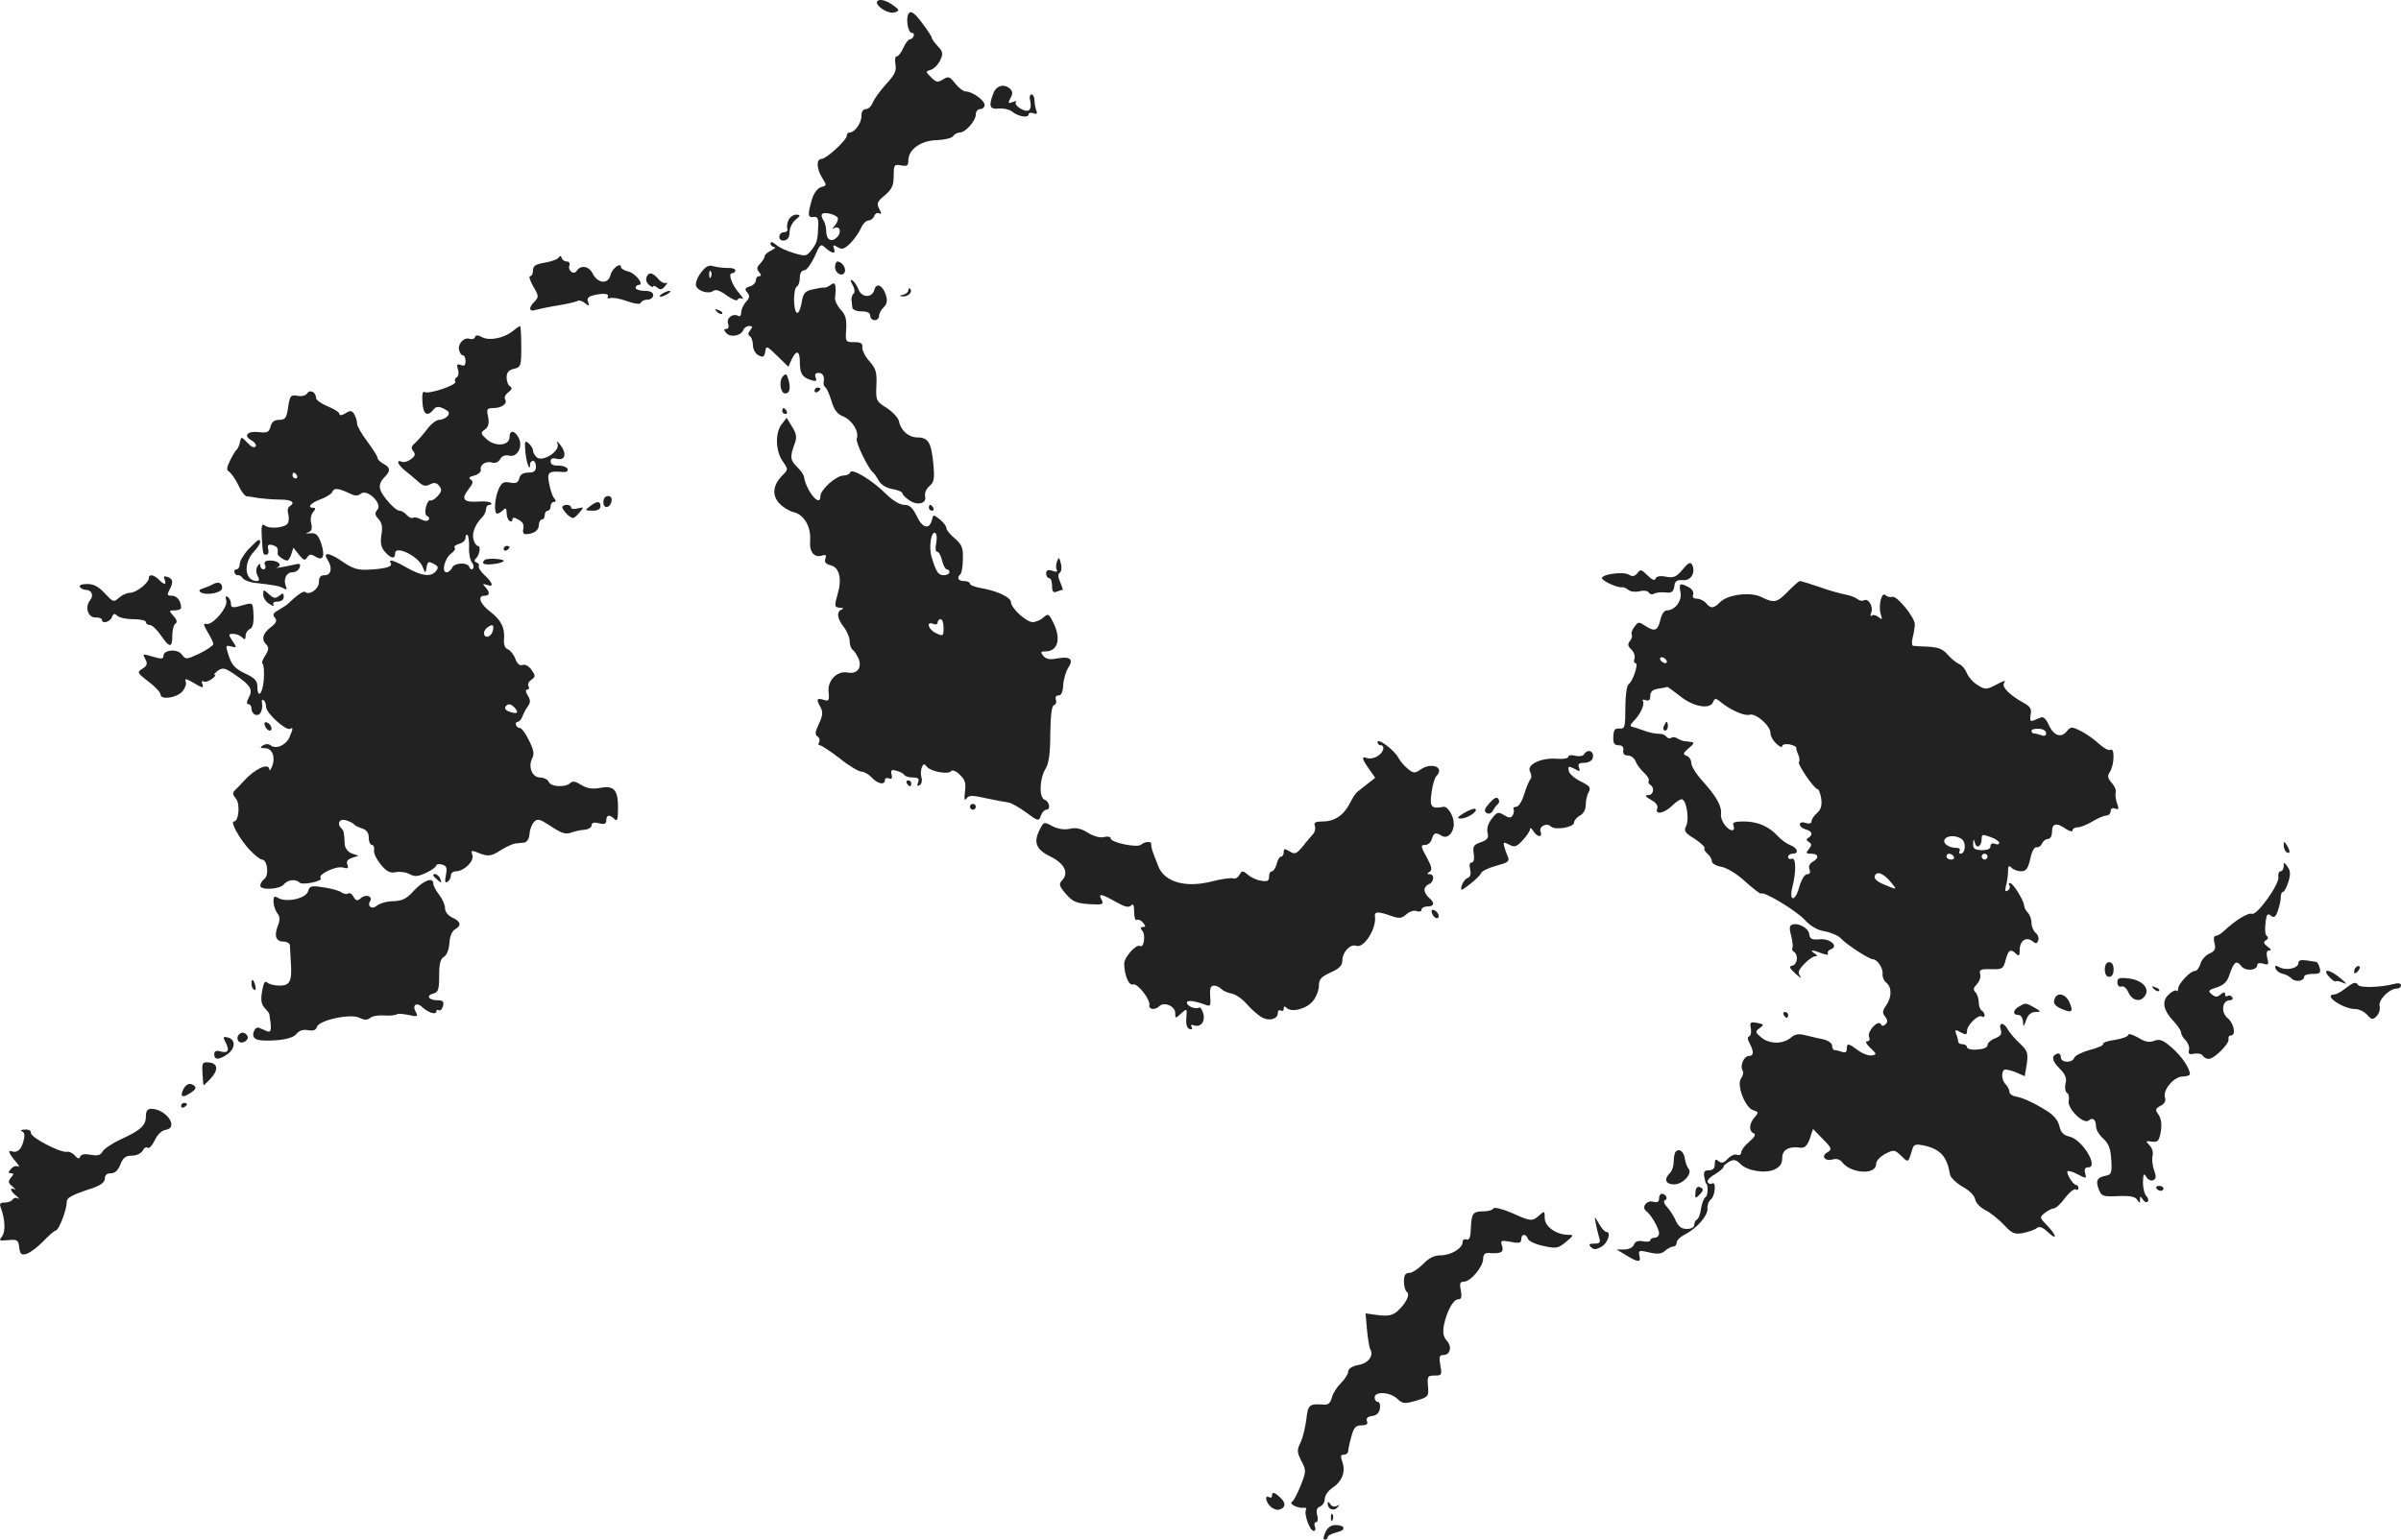 <?xml version="1.0" standalone="no"?>
<!DOCTYPE svg PUBLIC "-//W3C//DTD SVG 20010904//EN"
 "http://www.w3.org/TR/2001/REC-SVG-20010904/DTD/svg10.dtd">
<svg version="1.0" xmlns="http://www.w3.org/2000/svg"
 width="818.752pt" height="525.209pt" viewBox="0 0 818.752 525.209"
 preserveAspectRatio="xMidYMid meet">
<g transform="translate(-595.248,1291.209) scale(0.1,-0.1)"
fill="#222222" stroke="none">
<path d="M8949 12911 c-25 -9 30 -50 55 -41 17 6 17 8 -10 27 -16 11 -36 18
-45 14z"/>
<path d="M9052 12867 c-12 -14 -4 -67 10 -67 13 0 6 -21 -7 -22 -6 -1 -15 -14
-22 -29 -7 -16 -17 -29 -22 -29 -6 0 -8 -12 -5 -27 4 -22 -2 -36 -32 -68 -20
-22 -40 -50 -45 -62 -5 -13 -15 -23 -24 -23 -9 0 -15 -9 -15 -24 0 -24 -23
-56 -41 -56 -5 0 -9 -5 -9 -11 0 -15 -70 -79 -86 -79 -19 0 -17 -35 3 -66 15
-24 15 -25 -4 -30 -13 -4 -25 -20 -32 -43 -15 -52 -14 -62 6 -59 12 2 16 -4
16 -24 -2 -56 -4 -63 -22 -87 -18 -24 -21 -24 -62 -12 -24 7 -52 20 -61 29
-11 9 -18 11 -18 4 0 -7 6 -12 13 -13 6 0 2 -5 -10 -11 -13 -6 -23 -15 -23
-20 0 -5 -7 -16 -15 -25 -12 -12 -13 -18 -4 -29 8 -10 8 -14 0 -14 -6 0 -11
-6 -11 -14 0 -8 -9 -18 -21 -21 -16 -5 -18 -9 -8 -21 9 -11 8 -18 -5 -32 -9
-10 -16 -26 -16 -36 0 -9 -4 -15 -9 -12 -18 11 -42 -6 -36 -25 4 -11 2 -19 -6
-19 -9 0 -9 -3 0 -14 14 -16 50 -10 58 10 3 8 12 14 20 14 12 0 13 -3 4 -14
-8 -10 -9 -16 -1 -21 5 -3 10 -17 10 -30 0 -14 8 -29 19 -35 16 -8 20 -6 23
13 3 21 5 20 41 -15 l38 -37 11 25 c16 34 28 30 28 -8 0 -40 8 -53 37 -62 18
-6 22 -4 17 8 -4 11 -1 16 10 16 15 0 21 -12 17 -34 -1 -5 2 -12 6 -15 5 -3
14 -25 21 -47 9 -31 20 -45 41 -53 30 -13 54 -52 45 -75 -5 -12 40 -104 56
-116 4 -3 12 -15 19 -27 7 -14 25 -25 46 -29 19 -3 35 -10 35 -15 0 -5 11 -15
24 -24 28 -19 60 -10 53 15 -2 10 4 25 15 34 16 14 18 25 13 78 -7 71 -17 88
-55 88 -29 0 -56 24 -62 55 -2 11 -20 31 -41 45 -37 23 -38 26 -36 77 2 44 -1
57 -23 82 -15 16 -25 37 -25 47 2 15 -5 19 -28 19 -29 0 -30 1 -27 44 2 34 -2
49 -18 66 -12 13 -21 31 -20 41 5 44 1 57 -14 45 -8 -6 -18 -11 -22 -10 -5 1
-23 -2 -40 -6 -27 -6 -33 -13 -38 -46 -4 -22 -11 -37 -16 -34 -13 8 -13 82 0
90 6 3 10 17 10 31 0 14 6 24 15 24 8 0 23 21 35 46 19 44 21 46 38 30 23 -20
36 -21 28 -1 -4 12 -2 13 13 4 14 -9 22 -7 42 12 13 13 30 36 37 52 6 15 18
27 26 27 7 0 17 7 20 16 3 8 11 12 17 8 8 -4 8 0 0 15 -10 19 -8 25 19 47 24
21 30 33 30 66 0 38 2 40 25 36 21 -4 25 -1 25 17 0 37 43 68 97 69 26 1 52 7
56 14 4 6 14 12 22 12 20 0 55 40 55 62 0 10 7 18 15 18 8 0 15 6 15 14 0 16
-42 46 -64 46 -8 0 -24 12 -36 27 -19 24 -23 26 -42 14 -18 -11 -23 -10 -40 7
-20 20 -20 20 -1 26 11 4 25 18 32 33 10 22 9 29 -9 48 -11 12 -20 24 -20 28
0 4 -15 27 -34 52 -25 33 -37 41 -44 32z m-242 -701 c0 -7 -6 -18 -12 -25 -9
-10 -9 -12 -1 -7 19 10 27 -14 10 -31 -19 -19 -37 -9 -37 20 0 12 -4 29 -9 37
-6 8 -8 17 -6 21 7 11 55 -2 55 -15z"/>
<path d="M9340 12594 c-17 -44 -13 -56 19 -52 16 1 35 -3 44 -10 20 -17 57
-24 57 -10 0 5 7 7 16 4 12 -5 15 -2 10 10 -3 8 -6 24 -6 35 0 10 -5 19 -10
19 -6 0 -8 -10 -4 -24 3 -13 1 -27 -5 -30 -13 -9 -54 18 -44 28 4 4 -1 4 -11
0 -16 -6 -17 -4 -8 13 8 14 8 23 0 31 -20 20 -48 13 -58 -14z"/>
<path d="M8642 12163 c-5 -10 -7 -24 -5 -30 3 -7 -2 -13 -11 -13 -9 0 -16 -7
-16 -16 0 -9 7 -14 18 -12 11 2 17 12 17 28 0 14 9 33 20 42 18 15 18 17 3 18
-10 0 -21 -8 -26 -17z"/>
<path d="M7857 12033 c-4 -6 -25 -13 -47 -17 -31 -5 -40 -11 -40 -26 0 -11 -4
-20 -10 -20 -5 0 0 -16 11 -35 19 -32 19 -36 5 -51 -22 -21 -20 -37 3 -29 11
3 44 10 75 15 31 5 61 12 67 15 5 4 17 1 26 -7 14 -11 16 -11 11 4 -5 11 0 18
15 22 34 9 59 7 52 -4 -3 -5 0 -7 7 -5 8 3 34 -1 58 -10 29 -10 46 -12 48 -5
2 5 12 10 23 10 10 0 19 7 19 15 0 10 -10 15 -30 15 -16 0 -30 5 -30 10 0 6 5
10 10 10 21 0 -10 40 -35 46 -14 3 -25 10 -25 15 0 18 -31 -5 -36 -28 -8 -32
-44 -28 -61 7 -13 25 -41 29 -54 8 -10 -15 -31 1 -25 18 3 8 -1 14 -8 14 -8 0
-16 5 -18 12 -3 8 -6 9 -11 1z"/>
<path d="M8800 12001 c0 -22 26 -35 33 -17 6 14 -10 36 -25 36 -4 0 -8 -9 -8
-19z"/>
<path d="M8342 11981 c-12 -16 -19 -36 -16 -44 7 -19 44 -29 59 -17 8 6 23 1
46 -16 18 -13 35 -20 37 -14 2 5 9 7 15 3 7 -3 2 5 -9 18 -26 29 -40 69 -25
69 6 0 11 4 11 10 0 5 -12 9 -27 8 -16 0 -37 3 -48 6 -15 5 -26 0 -43 -23z
m35 -13 c-3 -8 -6 -5 -6 6 -1 11 2 17 5 13 3 -3 4 -12 1 -19z"/>
<path d="M8157 11966 c-3 -8 1 -20 9 -26 8 -7 14 -9 14 -5 0 4 6 2 14 -4 10
-9 17 -7 27 6 8 9 9 14 3 10 -6 -3 -18 3 -27 14 -20 23 -33 24 -40 5z"/>
<path d="M8860 11940 c7 -12 8 -25 4 -29 -5 -3 -8 -13 -8 -21 1 -8 2 -21 3
-27 0 -7 14 -13 31 -13 20 0 30 -5 30 -15 0 -8 7 -15 15 -15 8 0 15 6 15 14 0
8 7 22 16 30 12 12 13 23 7 43 -11 33 -33 42 -39 16 -8 -28 -43 -27 -54 2 -5
13 -14 26 -20 30 -9 6 -9 1 0 -15z"/>
<path d="M9050 11922 c0 -6 -8 -13 -17 -15 -16 -4 -16 -5 -1 -6 18 -1 34 16
24 26 -3 4 -6 1 -6 -5z"/>
<path d="M8210 11910 c-8 -5 -10 -10 -5 -10 6 0 17 5 25 10 8 5 11 10 5 10 -5
0 -17 -5 -25 -10z"/>
<path d="M8397 11849 c7 -7 15 -10 18 -7 3 3 -2 9 -12 12 -14 6 -15 5 -6 -5z"/>
<path d="M7699 11781 c-31 -23 -78 -32 -103 -19 -14 8 -21 8 -24 0 -2 -6 -10
-8 -17 -6 -19 8 -43 -17 -37 -38 2 -10 8 -18 13 -18 5 0 9 -9 9 -20 0 -14 -5
-18 -16 -13 -13 5 -15 2 -10 -15 4 -11 2 -23 -4 -27 -6 -3 -8 -10 -5 -15 7
-11 -91 -44 -105 -35 -6 4 -9 -9 -7 -34 2 -42 16 -52 37 -27 9 12 17 13 36 4
18 -9 21 -14 13 -25 -6 -7 -19 -13 -29 -13 -9 0 -28 -14 -41 -32 -13 -17 -32
-39 -41 -47 -13 -11 -15 -18 -6 -28 8 -10 6 -17 -8 -27 -10 -8 -24 -12 -31 -9
-22 9 -14 -11 13 -32 14 -11 34 -28 45 -38 15 -13 24 -15 38 -7 14 7 22 6 31
-5 10 -13 9 -19 -5 -35 -10 -11 -21 -17 -25 -15 -4 3 -11 -7 -15 -22 -4 -17
-2 -29 4 -31 6 -2 9 -8 5 -13 -3 -5 -13 -5 -25 1 -11 6 -23 9 -28 6 -5 -3 -14
1 -21 9 -7 8 -18 15 -25 15 -8 0 -27 16 -43 36 -31 37 -32 55 -5 82 18 19 16
30 -7 42 -11 6 -20 15 -20 20 0 6 -16 30 -35 56 -19 25 -35 53 -35 62 0 9 -5
24 -10 32 -8 12 -13 13 -30 2 -12 -7 -20 -8 -20 -2 0 6 -18 17 -40 26 -22 9
-40 22 -40 29 0 20 -21 30 -30 15 -5 -7 -19 -11 -33 -8 -23 4 -26 1 -32 -39
-5 -37 -10 -43 -30 -43 -17 0 -26 -7 -30 -23 -5 -19 -11 -22 -39 -19 -40 5
-55 -12 -26 -28 11 -6 18 -16 14 -21 -4 -6 -15 -1 -27 12 -21 22 -22 23 -26 4
-2 -11 -7 -22 -10 -25 -4 -3 -15 -20 -23 -37 -13 -26 -14 -34 -4 -40 7 -5 21
-25 31 -45 9 -21 22 -38 29 -39 6 0 25 -3 41 -6 17 -2 49 -5 73 -5 40 0 53
-10 32 -23 -6 -4 -8 -15 -5 -24 3 -10 3 -24 0 -32 -6 -17 -64 -23 -80 -9 -9 8
-12 -2 -10 -37 4 -65 4 -63 16 -63 6 0 9 8 6 19 -3 14 0 17 14 14 17 -5 21
-10 18 -29 -1 -7 22 -24 33 -24 4 0 10 10 14 22 l7 22 19 -24 c16 -20 21 -21
28 -9 8 11 13 12 29 2 26 -16 33 3 18 48 -10 27 -17 34 -37 32 -14 -1 -18 0
-7 3 12 4 15 12 11 30 -4 14 -1 31 6 39 9 10 9 15 1 15 -23 0 -9 17 25 29 19
7 38 19 40 26 6 14 21 12 61 -7 16 -8 26 -8 36 0 21 18 74 -33 57 -54 -10 -11
-10 -18 3 -32 12 -13 15 -28 10 -55 -4 -28 -1 -42 12 -57 21 -24 35 -26 35 -5
0 28 78 -9 93 -45 10 -25 11 -25 14 -3 4 20 7 21 24 12 16 -8 18 -13 8 -25
-17 -21 -48 -17 -98 11 -45 26 -66 32 -56 16 7 -12 -18 -19 -75 -22 -38 -2
-54 3 -92 29 -45 31 -67 32 -47 2 16 -26 10 -50 -11 -50 -15 0 -20 -7 -20 -24
0 -23 -33 -46 -47 -33 -4 5 -27 -10 -57 -39 -6 -6 -22 -16 -34 -23 -18 -10
-21 -16 -12 -26 8 -10 5 -18 -15 -33 -27 -21 -32 -41 -14 -59 9 -9 8 -18 -4
-37 -9 -13 -13 -26 -9 -28 4 -2 6 -27 4 -55 -4 -50 -22 -66 -22 -20 0 17 -11
28 -42 42 -33 16 -45 28 -55 59 -12 37 -12 38 8 33 19 -5 20 -4 4 19 -14 22
-14 24 3 24 10 0 23 -5 30 -12 9 -9 12 -8 12 5 0 10 7 20 14 23 10 4 14 19 13
48 -2 43 -2 43 -32 35 -40 -12 -45 -11 -45 5 0 8 -5 18 -11 22 -7 4 -9 0 -5
-12 7 -24 -49 -88 -69 -80 -10 3 -8 -4 5 -27 11 -18 20 -36 20 -42 -1 -5 -22
-20 -47 -32 -45 -21 -47 -21 -60 -4 -14 21 -63 17 -63 -4 0 -11 -8 -11 -32 -4
-42 12 -40 12 -29 -9 7 -14 5 -21 -11 -31 -19 -12 -18 -14 21 -44 23 -17 41
-37 41 -44 0 -19 52 -12 73 9 10 11 16 26 13 35 -5 12 1 11 28 -5 29 -17 34
-18 29 -5 -4 9 -2 14 3 11 5 -4 18 0 29 8 10 8 15 14 10 14 -5 0 0 6 10 14 17
12 24 11 63 -16 50 -35 58 -48 42 -77 -7 -14 -7 -21 0 -21 5 0 10 -6 10 -14 0
-21 21 -31 31 -15 5 8 7 22 5 32 -2 9 0 15 5 11 5 -3 9 -14 9 -24 0 -20 68
-82 82 -74 11 7 10 0 -3 -30 -12 -26 -46 -41 -64 -26 -6 5 -17 5 -25 0 -12 -8
-11 -10 6 -10 25 0 37 -31 24 -63 -5 -12 -9 -16 -9 -9 -2 24 -51 1 -89 -42 -9
-10 -22 -24 -29 -30 -8 -8 -7 -15 4 -28 15 -17 10 -78 -7 -78 -14 0 21 -62 54
-97 17 -18 36 -33 42 -33 18 0 25 -53 8 -66 -8 -6 -14 -16 -14 -23 0 -16 66
-13 80 4 14 17 41 20 55 6 11 -9 81 6 71 16 -11 12 52 42 75 36 18 -5 21 -3
16 10 -4 11 1 18 16 23 l22 7 -23 8 c-13 5 -23 18 -24 31 -2 42 -3 47 -11 54
-17 17 -7 35 16 28 12 -4 24 -10 27 -14 3 -4 15 -10 28 -14 15 -5 22 -15 22
-32 0 -13 5 -24 11 -24 5 0 9 -8 7 -18 -2 -10 9 -32 23 -49 20 -24 32 -30 51
-26 14 3 36 0 48 -7 17 -9 28 -8 56 5 19 9 34 20 34 25 0 4 9 6 20 3 15 -4 18
-11 13 -36 -4 -21 -3 -28 5 -23 7 4 12 14 12 22 0 8 8 14 18 14 28 1 63 36 55
56 -5 14 -3 16 13 10 40 -17 50 -16 84 6 19 12 42 22 50 23 8 1 22 2 30 3 9 1
17 13 18 29 1 15 8 34 16 42 12 12 20 9 58 -16 35 -23 49 -28 68 -21 13 5 34
9 47 10 12 1 23 8 23 15 0 9 8 11 25 7 19 -5 25 -2 25 10 0 19 11 21 28 4 9
-9 12 -1 12 39 0 62 -14 77 -64 67 -26 -4 -43 -1 -62 11 -19 12 -29 14 -37 6
-16 -16 -67 -13 -73 4 -4 8 -17 15 -30 15 -27 0 -42 37 -26 67 7 13 4 29 -12
60 -11 23 -25 42 -31 42 -5 0 -11 4 -13 10 -2 6 1 11 6 11 5 0 12 8 16 18 3 9
11 25 18 34 10 14 10 22 0 38 -8 13 -8 20 -1 20 5 0 7 5 4 11 -4 6 0 16 9 22
15 11 15 14 1 34 -9 13 -22 20 -30 17 -10 -4 -18 3 -25 20 -5 15 -17 29 -25
33 -10 3 -15 15 -14 32 4 41 -9 67 -46 96 -36 27 -46 55 -20 55 18 0 19 11 3
29 -11 11 -10 13 5 8 24 -9 21 6 -8 33 -13 12 -22 26 -20 31 3 4 -1 10 -7 12
-9 4 -9 8 -3 14 13 11 18 43 7 43 -5 0 -12 10 -15 22 -6 22 6 52 30 76 7 7 13
20 13 28 0 8 5 14 12 14 6 0 8 3 4 7 -4 4 -24 6 -45 4 -48 -3 -57 9 -31 42 16
20 17 27 8 33 -9 6 -5 10 12 14 14 4 24 13 22 20 -4 17 18 31 40 24 9 -3 21 2
26 12 6 11 17 15 30 12 28 -8 49 31 33 61 -14 26 -31 27 -31 2 0 -29 -47 -34
-77 -8 -22 20 -23 23 -7 34 12 9 15 20 11 43 -6 26 -4 30 16 30 30 0 51 15 42
30 -4 6 1 17 11 24 12 9 14 15 6 20 -7 4 -12 18 -12 31 0 16 7 25 25 29 24 6
25 10 25 76 0 39 -2 70 -4 70 -2 0 -14 -8 -27 -19z m-734 -491 c3 -5 1 -10 -4
-10 -6 0 -11 5 -11 10 0 6 2 10 4 10 3 0 8 -4 11 -10z m587 -247 c-1 -20 4
-43 10 -50 6 -7 7 -17 3 -21 -4 -4 -10 -1 -12 6 -6 17 -52 15 -59 -3 -4 -8
-12 -15 -19 -15 -18 0 -6 48 16 64 10 7 16 16 12 20 -4 4 3 9 15 13 12 3 22
12 22 21 0 8 3 12 7 9 3 -4 6 -23 5 -44z m81 -283 c-3 -11 -12 -20 -19 -20
-15 0 -15 21 1 32 17 13 23 9 18 -12z m77 -265 c13 -16 3 -20 -24 -9 -9 3 -13
10 -10 15 8 13 20 11 34 -6z"/>
<path d="M8621 11627 c-13 -16 -7 -57 9 -57 15 0 19 16 12 44 -7 25 -9 26 -21
13z"/>
<path d="M8730 11579 c0 -5 5 -7 10 -4 6 3 10 8 10 11 0 2 -4 4 -10 4 -5 0
-10 -5 -10 -11z"/>
<path d="M8620 11510 c0 -5 5 -10 11 -10 5 0 7 5 4 10 -3 6 -8 10 -11 10 -2 0
-4 -4 -4 -10z"/>
<path d="M8618 11465 c-23 -30 -21 -92 4 -127 19 -27 18 -28 -1 -47 -33 -33
-37 -68 -11 -96 12 -13 35 -27 49 -30 35 -8 60 -50 56 -98 -3 -39 15 -60 44
-49 10 3 12 0 8 -12 -4 -11 1 -18 18 -22 29 -7 39 -45 25 -94 -13 -46 -13 -50
8 -51 10 0 12 -3 5 -6 -19 -7 -16 -31 7 -60 11 -14 20 -36 20 -49 0 -12 5 -26
11 -29 5 -4 14 -18 20 -31 11 -31 -6 -52 -38 -46 -36 7 -69 -27 -65 -66 3 -30
1 -33 -17 -27 -24 7 -26 2 -10 -26 8 -16 7 -29 -6 -56 -13 -27 -14 -37 -5 -43
7 -4 9 -13 6 -19 -4 -6 -3 -11 2 -11 5 0 36 -20 68 -45 31 -25 65 -45 74 -45
9 0 25 -9 35 -20 20 -22 45 -27 45 -9 0 6 6 9 14 6 9 -4 12 0 9 13 -4 15 -1
18 16 13 12 -3 24 -9 27 -14 3 -5 16 -9 29 -9 19 0 23 -4 18 -17 -4 -11 -3
-14 6 -9 6 4 9 16 6 25 -3 10 -3 26 1 35 5 14 8 14 18 2 13 -16 74 -27 82 -14
4 5 17 0 29 -12 19 -18 22 -29 18 -59 -3 -24 -2 -32 5 -23 8 12 19 12 68 1 33
-7 66 -13 74 -14 8 0 35 -15 60 -33 43 -32 45 -32 52 -12 4 11 12 20 18 20 16
0 12 27 -5 34 -20 7 -18 72 3 106 11 18 16 52 16 119 1 64 5 96 13 98 7 3 9
11 6 19 -3 8 1 14 9 14 10 0 15 12 16 35 1 19 9 46 17 59 20 30 7 40 -39 32
-23 -5 -37 -2 -46 9 -10 13 -9 15 7 15 43 0 55 43 27 99 -15 30 -17 31 -33 17
-10 -9 -27 -16 -37 -16 -22 0 -74 48 -74 68 0 16 -46 38 -97 47 -24 4 -43 11
-43 16 0 5 -9 9 -20 9 -20 0 -26 11 -12 24 4 4 8 28 8 52 1 37 -3 48 -27 69
-16 13 -29 29 -29 35 0 7 -10 20 -22 30 -23 18 -23 18 -28 -3 -9 -33 -33 -26
-52 16 -14 28 -24 37 -42 37 -15 0 -40 15 -63 38 -47 47 -116 88 -121 73 -2
-6 -12 -11 -23 -11 -25 0 -79 -48 -79 -71 0 -40 -48 18 -56 67 -1 7 -11 21
-23 33 -24 24 -25 33 -10 76 10 25 8 36 -7 61 l-19 31 -17 -22z m527 -406 c-4
-17 -2 -29 3 -29 6 0 13 -13 17 -30 4 -16 11 -30 16 -30 5 0 9 -4 9 -10 0 -5
-9 -10 -19 -10 -19 0 -26 10 -42 63 -10 33 -1 89 13 81 5 -3 6 -19 3 -35z m25
-289 c0 -28 -1 -29 -25 -18 -27 12 -36 42 -10 32 8 -4 15 -1 15 5 0 6 5 11 10
11 6 0 10 -13 10 -30z"/>
<path d="M7744 11370 c4 -38 16 -70 16 -42 0 7 5 12 10 12 6 0 10 -9 10 -20 0
-15 -7 -20 -26 -20 -17 0 -28 -6 -31 -20 -4 -15 -11 -18 -32 -14 -21 4 -28 0
-38 -22 -14 -31 -17 -84 -5 -84 4 0 13 5 20 12 9 9 12 7 12 -9 0 -12 5 -25 10
-28 6 -3 10 -1 10 5 0 8 6 8 21 -1 14 -7 19 -17 16 -30 -3 -12 0 -19 8 -19 27
0 45 13 45 31 0 10 5 19 10 19 6 0 10 7 10 15 0 8 5 15 10 15 6 0 10 7 10 15
0 8 5 15 11 15 8 0 8 4 1 13 -6 6 -13 29 -17 50 -8 39 -2 43 48 39 11 -1 17 3
15 10 -3 7 -17 12 -31 12 -18 -1 -27 4 -27 14 0 10 7 13 21 9 28 -7 35 16 14
45 -12 16 -16 17 -11 5 8 -24 -51 -62 -71 -45 -7 6 -13 16 -13 23 0 7 -7 18
-15 25 -13 11 -14 7 -11 -30z"/>
<path d="M8010 11199 c0 -24 23 -21 28 4 2 10 -3 17 -12 17 -10 0 -16 -9 -16
-21z"/>
<path d="M7964 11185 c-18 -14 -18 -14 9 -15 17 0 27 5 27 15 0 19 -11 19 -36
0z"/>
<path d="M7870 11182 c0 -5 8 -16 18 -26 18 -15 20 -15 38 5 19 22 19 22 -3
17 -13 -4 -23 -2 -23 3 0 5 -7 9 -15 9 -8 0 -15 -4 -15 -8z"/>
<path d="M9120 11180 c0 -5 5 -10 11 -10 5 0 7 5 4 10 -3 6 -8 10 -11 10 -2 0
-4 -4 -4 -10z"/>
<path d="M6799 11038 c-16 -18 -29 -40 -29 -50 0 -10 -5 -18 -11 -18 -6 0 -9
-5 -7 -11 2 -6 7 -10 12 -9 5 1 12 -4 16 -10 4 -6 22 -14 41 -16 69 -8 86 -11
99 -19 10 -6 12 -4 7 8 -9 24 2 47 23 47 10 0 21 7 24 16 5 13 1 15 -19 10
-33 -8 -73 -14 -57 -9 19 7 3 23 -23 23 -18 0 -23 -4 -19 -15 4 -8 1 -15 -5
-15 -6 0 -11 6 -11 13 0 8 -3 8 -9 -2 -6 -9 -6 -22 0 -33 7 -13 6 -18 -3 -18
-41 1 -47 60 -10 100 21 23 28 40 16 40 -3 0 -18 -15 -35 -32z"/>
<path d="M7670 11039 c0 -5 5 -7 10 -4 6 3 10 8 10 11 0 2 -4 4 -10 4 -5 0
-10 -5 -10 -11z"/>
<path d="M7605 11002 c-13 -13 -2 -18 30 -14 19 2 35 7 35 11 0 7 -57 10 -65
3z"/>
<path d="M9557 10997 c-4 -11 -4 -23 -1 -29 4 -6 -1 -8 -15 -3 -15 5 -21 2
-21 -9 0 -9 5 -16 10 -16 6 0 10 -12 10 -26 0 -20 4 -25 16 -20 9 3 17 6 20 6
2 0 -2 12 -8 26 -8 17 -8 28 -2 32 6 4 8 18 4 32 -5 22 -7 23 -13 7z"/>
<path d="M11690 10969 c-21 -25 -30 -29 -57 -24 -20 4 -33 1 -35 -7 -3 -8 -12
-4 -28 12 -20 20 -24 21 -34 7 -9 -11 -17 -13 -29 -5 -22 12 -100 0 -91 -14 7
-11 55 -32 68 -29 4 1 14 -3 21 -9 7 -6 24 -8 38 -5 14 4 28 2 32 -4 3 -6 12
-8 18 -4 7 4 24 6 39 4 21 -2 27 2 30 21 2 18 9 23 30 21 28 -2 44 28 30 54
-6 9 -14 4 -32 -18z"/>
<path d="M6460 10940 c0 -16 -43 -50 -64 -50 -11 0 -28 -8 -38 -17 -18 -16
-20 -15 -48 15 -21 23 -38 32 -60 32 -18 0 -29 -4 -25 -10 3 -5 12 -10 20 -10
20 0 28 -19 15 -35 -19 -23 -8 -60 18 -59 12 0 22 -3 22 -8 0 -15 28 -8 34 9
5 12 9 14 18 5 7 -7 31 -12 55 -12 24 0 43 -4 43 -10 0 -5 6 -10 14 -10 7 0
24 -16 37 -35 30 -44 39 -44 39 -1 0 19 5 38 11 41 7 5 4 14 -7 26 -16 18 -16
19 4 19 12 0 22 4 22 9 0 23 -14 41 -31 41 -16 0 -18 3 -9 19 14 27 13 38 -6
45 -12 4 -15 2 -10 -9 7 -19 -1 -19 -20 0 -17 17 -34 20 -34 5z"/>
<path d="M6680 10920 c-8 -5 -24 -11 -35 -15 -14 -4 -16 -8 -7 -14 19 -11 72
-1 72 15 0 18 -12 23 -30 14z"/>
<path d="M12050 10895 c-38 -39 -48 -41 -90 -20 -36 19 -115 10 -142 -17 -22
-22 -32 -23 -48 -3 -7 8 -21 15 -31 15 -12 0 -16 5 -13 14 3 8 -3 19 -15 25
-30 16 -34 14 -28 -17 6 -30 -19 -62 -47 -62 -8 0 -17 -13 -21 -30 -9 -39 -19
-44 -50 -24 -24 16 -26 16 -39 -2 -8 -10 -12 -22 -9 -27 2 -4 0 -14 -6 -21 -9
-11 -8 -18 5 -30 9 -9 13 -23 10 -31 -3 -8 -1 -15 4 -15 11 0 -9 -62 -24 -72
-6 -4 -11 -39 -11 -80 0 -67 -2 -73 -20 -71 -16 1 -20 -4 -21 -28 -1 -22 3
-29 18 -29 12 0 18 -6 16 -17 -2 -12 3 -18 16 -18 10 0 22 -9 26 -20 4 -11 17
-28 29 -39 11 -10 18 -22 16 -27 -3 -4 -1 -10 5 -14 16 -10 11 -35 -7 -35 -13
-1 -10 -5 9 -16 17 -9 25 -20 22 -29 -10 -24 24 -18 52 10 14 14 29 23 34 20
15 -9 23 -71 12 -91 -8 -16 -4 -23 29 -43 21 -14 36 -28 34 -32 -3 -4 2 -12
10 -19 8 -7 15 -18 15 -26 0 -7 15 -16 34 -19 19 -4 53 -25 81 -51 27 -24 50
-42 53 -40 8 9 118 -57 148 -89 20 -22 44 -36 70 -40 21 -4 46 -15 54 -24 18
-20 96 -71 109 -71 15 0 36 -32 33 -50 -1 -9 4 -23 13 -30 19 -16 19 -50 -1
-78 -13 -18 -13 -26 -3 -38 8 -10 9 -18 2 -25 -8 -8 -13 -8 -17 0 -10 15 -47
-25 -40 -44 4 -9 1 -15 -7 -15 -7 0 -2 -10 11 -22 22 -21 23 -23 6 -26 -10 -2
-31 5 -47 17 -34 25 -39 26 -39 5 0 -11 -5 -14 -16 -10 -9 3 -20 6 -25 6 -5 0
-9 7 -9 15 0 8 -12 17 -27 21 -16 3 -43 10 -61 14 -25 7 -38 5 -52 -7 -27 -23
-72 -23 -100 -1 -23 19 -23 21 -7 33 16 12 15 13 -9 18 -23 4 -25 2 -21 -19 2
-13 0 -25 -6 -27 -6 -2 -6 -11 2 -24 15 -29 14 -43 -3 -43 -17 0 -31 -34 -21
-50 4 -6 1 -17 -5 -26 -17 -20 13 -101 41 -109 19 -6 19 -8 5 -24 -19 -21 -21
-47 -3 -55 8 -3 3 -13 -15 -28 -16 -13 -28 -30 -28 -37 0 -7 -6 -11 -14 -8 -8
3 -22 -3 -32 -14 -13 -14 -20 -16 -31 -8 -10 9 -13 7 -13 -10 0 -14 -6 -21
-20 -21 -15 0 -19 -5 -16 -22 3 -13 5 -23 6 -23 8 0 7 -41 -1 -46 -6 -3 -13
-21 -16 -40 -2 -19 -9 -35 -14 -37 -5 -2 -9 -10 -9 -18 0 -8 -10 -14 -25 -14
-18 0 -29 8 -38 28 -6 15 -20 36 -30 47 -10 11 -13 21 -7 23 12 4 3 22 -11 22
-5 0 -9 -7 -9 -16 0 -12 -6 -15 -21 -11 -21 6 -40 -19 -23 -32 16 -11 44 -59
44 -76 0 -8 -7 -15 -15 -15 -8 0 -15 -4 -15 -9 0 -4 -11 -6 -25 -3 -17 3 -27
-1 -31 -12 -3 -9 -17 -16 -33 -16 l-26 0 33 -20 c41 -25 51 -25 45 -1 -4 18
-1 19 33 11 29 -7 43 -5 55 6 8 7 21 14 27 14 7 0 12 6 12 13 0 8 12 20 28 28
41 21 79 65 77 88 -1 12 4 26 12 32 15 13 18 63 4 54 -5 -3 -12 -1 -15 4 -4 5
7 18 24 27 16 10 30 22 30 26 0 4 9 12 20 18 15 8 23 6 37 -8 23 -24 85 -34
117 -19 19 9 26 20 26 39 0 28 22 41 64 35 13 -1 22 8 30 31 l11 33 34 -35
c30 -30 31 -35 16 -44 -24 -13 -11 -32 17 -25 13 4 25 0 32 -9 29 -39 116 -45
116 -7 0 11 13 25 31 35 30 15 32 15 55 -7 25 -24 23 -25 39 27 4 12 12 14 37
9 58 -13 80 -38 90 -99 2 -11 21 -29 43 -42 24 -13 41 -31 43 -43 2 -12 17
-28 35 -37 18 -9 46 -32 63 -50 28 -30 36 -33 65 -28 19 4 40 11 47 17 9 7 20
3 37 -13 34 -32 32 -13 -2 22 -26 27 -26 28 -7 43 10 8 24 15 30 15 7 0 24 16
38 35 15 20 32 33 37 30 5 -4 9 -1 9 4 0 6 -3 11 -8 11 -10 0 -35 41 -29 47 3
2 19 -2 35 -11 29 -15 30 -15 25 4 -4 14 0 20 10 20 38 0 -20 96 -64 105 -20
5 -29 14 -34 36 -5 20 -19 37 -43 52 -49 30 -83 45 -107 49 -11 2 -20 9 -20
15 0 7 -6 18 -12 25 -14 13 -17 40 -7 50 3 4 20 0 39 -7 l32 -14 7 42 c5 37 2
45 -23 69 -16 14 -34 36 -41 47 -14 27 -33 27 -25 1 5 -15 0 -22 -19 -30 -14
-5 -26 -15 -26 -23 0 -8 -14 -14 -35 -15 -19 -2 -35 2 -35 8 0 5 -7 10 -15 10
-8 0 -15 4 -15 9 0 5 -3 17 -7 26 -5 15 -3 16 15 6 18 -10 22 -9 22 4 0 20 38
57 50 50 6 -4 10 -2 10 4 0 5 -4 13 -10 16 -5 3 -10 16 -10 29 0 12 -5 27 -11
33 -9 9 -7 16 5 28 9 10 14 25 11 34 -4 15 1 18 37 17 39 -1 42 1 50 32 9 34
17 39 36 20 9 -9 12 -6 12 15 0 31 23 45 44 28 10 -9 15 -8 19 3 3 8 -1 20 -9
26 -8 7 -14 22 -14 34 0 12 -6 28 -12 34 -7 7 -13 18 -13 25 -1 17 -38 77 -48
77 -5 0 -6 -4 -2 -9 3 -5 0 -13 -6 -17 -9 -5 -10 0 -6 17 4 13 7 35 7 49 0 19
3 21 12 12 7 -7 21 -12 33 -12 17 0 23 9 31 43 5 25 14 41 22 39 7 -1 15 5 18
13 4 8 12 15 20 15 8 0 14 10 14 25 0 29 16 32 48 9 12 -8 22 -10 22 -5 0 6 8
11 18 11 9 0 32 9 50 20 18 11 39 20 47 20 8 0 15 7 15 15 0 9 6 12 15 9 12
-5 14 -2 7 17 -5 13 -7 30 -5 37 3 7 -3 22 -13 33 -15 17 -16 24 -6 39 15 25
16 84 1 74 -6 -3 -23 6 -39 21 -15 14 -43 34 -61 43 -32 16 -35 16 -49 -1 -20
-24 -45 -14 -62 24 -7 17 -18 27 -25 24 -7 -3 -19 -8 -27 -11 -10 -4 -12 1 -9
20 4 19 -1 28 -23 40 -46 25 -76 54 -68 67 7 12 6 12 -37 -10 -23 -11 -30 -11
-54 5 -15 9 -31 28 -36 41 -5 13 -16 26 -26 30 -9 4 -27 18 -39 32 -16 19 -32
25 -65 27 -24 1 -48 2 -53 3 -4 1 -5 13 -1 29 4 15 7 35 7 45 -1 25 -62 99
-77 93 -7 -2 -17 0 -23 6 -13 13 -25 -36 -16 -65 6 -19 5 -20 -8 -10 -8 7 -19
9 -23 5 -5 -4 -5 1 -1 12 7 20 -11 49 -26 40 -5 -3 -14 -1 -21 4 -7 6 -25 13
-42 16 -16 3 -57 14 -89 26 -33 11 -62 20 -66 20 -3 0 -21 -16 -40 -35z m-415
-235 c3 -5 2 -10 -4 -10 -5 0 -13 5 -16 10 -3 6 -2 10 4 10 5 0 13 -4 16 -10z
m46 -122 c45 -37 103 -47 113 -21 6 14 9 14 24 2 35 -29 83 -50 100 -45 21 7
72 -37 72 -63 0 -10 9 -26 20 -36 11 -10 20 -14 20 -8 0 6 11 8 25 6 13 -3 24
-8 23 -12 -1 -3 2 -14 7 -24 4 -10 5 -21 2 -24 -7 -6 52 -93 64 -93 4 0 9 -15
12 -32 3 -24 -1 -37 -14 -49 -11 -9 -19 -22 -19 -28 0 -8 -8 -10 -20 -6 -12 4
-20 2 -20 -5 0 -7 9 -14 20 -17 22 -6 26 -18 9 -29 -8 -4 -7 -9 2 -14 10 -7
10 -11 0 -24 -12 -14 -10 -16 8 -16 25 0 28 -15 4 -28 -10 -6 -14 -16 -10 -26
4 -10 1 -16 -8 -16 -9 0 -20 -19 -28 -47 -14 -49 -35 -45 -22 5 13 51 12 100
-2 95 -7 -3 -13 0 -13 6 0 6 7 11 15 11 23 0 18 19 -7 29 -13 5 -32 19 -43 31
-30 33 -69 50 -116 50 -32 0 -40 -3 -35 -15 3 -8 1 -15 -4 -15 -17 0 -41 33
-39 54 4 27 -15 61 -62 113 -22 24 -39 51 -39 62 0 10 -7 22 -16 25 -14 5 -12
9 7 26 18 14 20 20 9 21 -8 1 -19 3 -25 3 -5 1 -16 5 -22 9 -7 5 -17 6 -22 2
-5 -3 -12 -1 -16 4 -3 5 -13 10 -23 10 -17 0 -36 4 -62 14 -8 3 -21 7 -29 9
-11 3 -11 6 1 19 23 22 40 58 33 69 -3 6 1 7 9 4 11 -4 16 0 16 14 0 15 8 22
28 25 15 2 28 5 30 6 2 0 21 -14 43 -31z m1249 -127 c0 -8 -6 -11 -16 -7 -9 3
-20 6 -25 6 -5 0 -9 4 -9 9 0 5 11 8 25 7 14 0 25 -7 25 -15z m-160 -374 c0
-5 -7 -7 -15 -3 -9 3 -15 0 -15 -9 0 -9 -11 -13 -30 -13 -24 1 -30 5 -29 22 1
17 2 18 6 3 6 -22 23 -12 23 13 0 16 3 17 30 7 17 -6 30 -15 30 -20z m-126 11
c14 -13 10 -48 -6 -48 -5 0 -6 5 -3 10 3 6 -2 10 -12 10 -26 0 -47 16 -39 29
9 15 44 14 60 -1z m-29 -58 c3 -5 -1 -10 -9 -10 -9 0 -16 5 -16 10 0 6 4 10 9
10 6 0 13 -4 16 -10z m115 0 c0 -5 -4 -10 -10 -10 -5 0 -10 5 -10 10 0 6 5 10
10 10 6 0 10 -4 10 -10z m-328 -89 c21 -25 20 -25 -25 -6 -25 10 -35 20 -31
30 7 17 30 8 56 -24z"/>
<path d="M11626 10435 c-3 -8 -1 -15 4 -15 6 0 10 7 10 15 0 8 -2 15 -4 15 -2
0 -6 -7 -10 -15z"/>
<path d="M6850 10884 c0 -11 9 -25 21 -32 12 -8 18 -9 14 -3 -3 7 2 11 14 11
13 0 21 7 21 16 0 14 -3 14 -15 4 -13 -10 -19 -10 -35 5 -19 17 -20 17 -20 -1z"/>
<path d="M6856 10436 c3 -9 11 -16 16 -16 13 0 5 23 -10 28 -7 2 -10 -2 -6
-12z"/>
<path d="M10650 10381 c0 -6 5 -11 10 -11 17 0 11 -25 -10 -37 -10 -7 -26 -10
-35 -7 -21 8 -19 -2 6 -37 l21 -30 -28 -22 c-15 -12 -31 -24 -34 -27 -4 -3
-15 -19 -24 -37 -21 -42 -53 -63 -93 -63 -24 0 -31 -4 -27 -14 3 -8 1 -21 -5
-28 -6 -7 -23 -26 -36 -43 -22 -26 -27 -28 -45 -17 -17 10 -20 10 -20 -3 0 -8
-4 -15 -9 -15 -5 0 -12 -11 -15 -25 -4 -14 -11 -25 -16 -25 -6 0 -10 -8 -10
-19 0 -14 -6 -17 -27 -13 -16 2 -36 12 -46 21 -17 14 -19 14 -28 -1 -5 -10
-15 -15 -22 -12 -7 2 -39 -2 -70 -10 -91 -24 -164 -3 -185 52 -6 15 -14 36
-18 47 -4 11 -6 23 -6 28 3 10 -22 9 -34 -2 -12 -12 -104 7 -104 21 0 6 -10 8
-22 5 -13 -4 -35 2 -55 14 -23 15 -42 19 -62 14 -19 -4 -41 -1 -60 9 -29 16
-30 15 -44 -14 -21 -42 -11 -66 38 -90 47 -23 63 -55 40 -80 -13 -14 -11 -20
13 -48 23 -26 35 -31 79 -34 46 -3 50 -1 42 15 -13 23 -2 21 48 -7 30 -17 44
-21 52 -13 8 8 11 2 11 -22 0 -18 4 -30 9 -27 5 3 14 -1 21 -9 10 -12 10 -15
0 -15 -9 0 -10 -4 -2 -13 12 -14 5 -60 -8 -52 -13 8 -55 -39 -54 -61 1 -39 16
-75 30 -70 15 6 60 -52 56 -71 -3 -15 20 -17 34 -3 16 16 54 0 54 -23 0 -20 1
-20 20 -2 20 18 21 18 18 -15 -2 -21 2 -35 11 -38 8 -3 11 0 7 7 -4 6 -2 9 6
6 24 -9 41 11 34 39 -4 15 -11 24 -15 21 -12 -7 -41 5 -41 17 0 10 27 6 65 -8
13 -5 16 -2 15 17 -3 39 -1 49 13 49 7 0 18 -5 25 -12 6 -6 22 -13 34 -15 13
-2 37 -18 53 -37 17 -19 40 -39 52 -45 25 -13 53 -5 53 16 0 8 5 11 10 8 6 -3
10 -1 10 6 0 9 3 10 10 3 17 -17 69 -3 90 24 11 13 20 37 20 52 0 22 8 30 40
45 30 13 40 24 40 41 0 28 27 57 47 50 26 -11 71 60 64 102 -2 15 13 15 55 0
28 -10 36 -9 52 5 11 10 26 15 36 11 9 -3 16 -1 16 5 0 6 9 11 20 11 24 0 26
13 5 30 -8 7 -15 19 -15 27 0 7 7 16 15 19 18 7 20 34 3 34 -10 0 -10 2 -1 8
10 6 8 17 -7 45 -24 44 -24 47 -6 47 8 0 18 9 21 20 7 22 13 24 34 11 19 -12
41 10 41 41 0 27 -21 60 -35 58 -41 -8 -48 -1 -41 47 3 26 11 52 16 57 31 31
-16 50 -55 22 -18 -12 -23 -12 -41 3 -12 9 -26 26 -33 38 -13 26 -71 69 -71
54z"/>
<path d="M11354 10339 c-3 -6 -17 -8 -30 -5 -13 4 -24 2 -24 -4 0 -5 -18 -8
-39 -6 -53 4 -104 -20 -91 -44 5 -9 6 -21 1 -26 -4 -5 -14 -28 -21 -51 -7 -24
-19 -43 -27 -43 -8 0 -12 -4 -9 -8 2 -4 1 -14 -3 -21 -7 -10 -12 -10 -30 1
-20 12 -24 10 -41 -12 -13 -16 -18 -34 -15 -48 5 -18 0 -25 -23 -33 -24 -8
-28 -14 -24 -39 3 -18 0 -30 -7 -30 -7 0 -9 -9 -5 -24 3 -15 1 -25 -9 -29 -8
-3 -17 -15 -20 -26 -5 -19 -3 -19 28 5 18 14 36 31 38 38 3 7 26 18 52 25 38
10 46 15 40 29 -4 9 -10 25 -13 36 -4 16 -2 17 17 7 18 -10 25 -8 46 15 14 15
25 32 25 38 0 6 5 3 11 -6 12 -22 33 -24 25 -3 -7 18 21 32 35 18 14 -14 79
-3 79 13 0 7 9 18 20 24 12 6 20 21 20 36 0 14 4 34 10 44 8 16 4 21 -28 37
-20 10 -39 26 -40 36 -3 16 -1 17 19 7 19 -11 21 -10 16 4 -5 12 0 16 17 16
13 0 26 6 29 14 9 24 -15 37 -29 15z"/>
<path d="M9045 10240 c3 -5 8 -10 11 -10 2 0 4 5 4 10 0 6 -5 10 -11 10 -5 0
-7 -4 -4 -10z"/>
<path d="M11032 10173 c-18 -20 -20 -28 -10 -34 8 -5 16 -2 22 9 5 9 13 19 17
22 4 3 5 11 1 17 -5 8 -15 3 -30 -14z"/>
<path d="M9260 10160 c0 -5 5 -10 10 -10 6 0 10 5 10 10 0 6 -4 10 -10 10 -5
0 -10 -4 -10 -10z"/>
<path d="M10945 10139 c-24 -15 -26 -19 -10 -19 23 1 60 26 48 33 -4 2 -21 -4
-38 -14z"/>
<path d="M13740 10028 c0 -9 5 -20 10 -23 13 -8 13 5 0 25 -8 13 -10 13 -10
-2z"/>
<path d="M13740 9957 c0 -9 -5 -17 -11 -17 -5 0 -9 -9 -7 -19 4 -25 -73 -132
-90 -126 -13 5 -58 -23 -94 -57 -10 -10 -23 -18 -29 -18 -7 0 -9 -10 -5 -25 5
-20 2 -27 -18 -36 -13 -6 -27 -22 -30 -35 -4 -13 -12 -24 -19 -24 -16 0 -57
-44 -57 -61 0 -7 -3 -10 -6 -6 -3 3 -15 -3 -26 -13 -25 -23 -19 -54 17 -92 14
-15 25 -32 25 -38 0 -6 7 -19 16 -27 8 -9 14 -24 11 -33 -3 -13 1 -16 18 -12
13 2 26 -1 29 -7 4 -6 13 -11 20 -11 19 0 71 52 68 67 -2 7 2 13 8 13 18 0 11
41 -11 59 -24 19 -19 61 7 61 8 0 12 5 9 10 -4 6 -11 8 -16 5 -5 -4 -9 -1 -9
6 0 8 -4 8 -15 -1 -12 -10 -18 -10 -31 1 -13 11 -11 14 18 23 24 8 36 20 43
43 15 44 24 51 40 30 14 -19 55 -16 55 4 0 6 9 7 20 4 18 -6 20 -3 14 19 -4
18 -2 26 7 26 8 0 6 5 -6 13 -14 11 -15 16 -5 22 7 4 8 10 3 14 -6 3 -8 23 -5
44 3 30 7 35 18 26 11 -9 16 -6 24 16 5 14 10 35 10 46 0 10 3 19 8 19 4 0 12
15 18 34 8 26 7 38 -3 52 -12 16 -13 16 -13 1z"/>
<path d="M7430 9926 c0 -2 7 -9 15 -16 13 -11 14 -10 9 4 -5 14 -24 23 -24 12z"/>
<path d="M7365 9875 c-25 -28 -40 -36 -71 -37 -21 0 -46 -7 -56 -15 -17 -15
-35 -2 -23 16 9 16 -15 24 -31 10 -13 -11 -18 -10 -26 4 -5 10 -14 15 -19 11
-5 -3 -15 -1 -22 4 -7 6 -34 13 -60 17 -43 7 -49 5 -54 -13 -6 -24 -71 -39
-100 -24 -16 9 -18 7 -18 -13 1 -13 7 -30 13 -38 9 -11 10 -22 2 -43 -14 -35
-6 -54 20 -54 11 0 20 -6 21 -12 0 -7 2 -31 3 -53 5 -70 -2 -85 -38 -85 -18 0
-37 5 -43 11 -7 7 -12 -2 -17 -31 -5 -30 -2 -45 9 -56 8 -9 16 -18 16 -22 8
-50 7 -63 -7 -58 -7 3 -20 9 -28 12 -8 3 -15 -3 -19 -15 -6 -26 13 -32 82 -27
34 3 57 11 65 22 9 11 22 15 39 12 18 -3 27 0 30 11 6 23 117 47 146 31 16 -8
26 -8 36 0 7 6 29 10 49 8 19 -1 38 1 41 4 3 3 21 2 40 -2 31 -7 34 -6 25 11
-13 22 3 34 22 16 18 -18 48 -28 48 -16 0 6 4 8 9 5 5 -3 11 3 14 14 4 16 0
20 -18 20 -31 0 -41 16 -15 23 17 4 20 14 20 61 0 40 4 57 16 64 10 6 17 24
19 47 1 23 9 41 19 47 23 13 20 27 -9 40 -15 7 -25 20 -25 32 0 12 -9 32 -20
46 -11 14 -20 31 -20 38 0 23 -32 12 -65 -23z"/>
<path d="M10836 9796 c3 -9 11 -16 16 -16 13 0 5 23 -10 28 -7 2 -10 -2 -6
-12z"/>
<path d="M12058 9754 c-4 -3 -2 -19 3 -36 4 -17 6 -34 4 -39 -3 -4 -1 -10 5
-14 16 -10 12 -43 -6 -47 -12 -2 -10 -8 12 -28 16 -14 23 -18 16 -9 -10 13 -8
21 13 43 13 14 30 26 37 26 9 0 9 3 -2 10 -19 13 -8 13 25 0 14 -5 24 -6 21
-1 -3 5 1 12 10 15 28 11 -4 38 -40 34 -25 -2 -32 1 -34 18 -3 24 -49 44 -64
28z"/>
<path d="M13790 9627 c0 -18 -42 -27 -65 -14 -13 7 -16 6 -13 -4 3 -8 13 -16
23 -18 10 -2 25 -9 32 -17 14 -13 43 -9 43 7 0 5 13 9 29 9 24 0 28 3 24 20
-3 11 -8 20 -12 21 -3 0 -18 3 -33 5 -20 3 -28 0 -28 -9z"/>
<path d="M13130 9605 c0 -16 6 -25 15 -25 9 0 15 9 15 25 0 16 -6 25 -15 25
-9 0 -15 -9 -15 -25z"/>
<path d="M13987 9613 c-4 -3 -7 -11 -7 -17 0 -6 5 -5 12 2 6 6 9 14 7 17 -3 3
-9 2 -12 -2z"/>
<path d="M13895 9580 c10 -11 20 -18 23 -15 3 2 14 0 26 -6 14 -6 10 -1 -9 15
-37 32 -67 36 -40 6z"/>
<path d="M13173 9560 c0 -10 7 -16 14 -13 7 3 18 -7 24 -21 14 -30 44 -34 58
-7 14 25 -17 53 -63 56 -28 3 -34 0 -33 -15z"/>
<path d="M6810 9556 c0 -8 4 -17 9 -20 5 -4 7 3 4 14 -6 23 -13 26 -13 6z"/>
<path d="M13950 9540 c-14 -11 -31 -20 -37 -20 -42 -1 29 -50 72 -50 12 0 30
-9 40 -20 15 -17 19 -17 32 -4 8 8 13 24 10 34 -5 21 33 60 59 60 8 0 14 5 14
11 0 7 -10 9 -27 4 -42 -11 -113 -13 -119 -3 -8 12 -16 10 -44 -12z"/>
<path d="M13297 9539 c7 -7 15 -10 18 -7 3 3 -2 9 -12 12 -14 6 -15 5 -6 -5z"/>
<path d="M12958 9502 c-4 -13 3 -22 24 -31 36 -16 42 -11 27 23 -14 30 -44 35
-51 8z"/>
<path d="M12838 9479 c-22 -12 -23 -29 -3 -29 9 0 15 -10 16 -22 1 -21 2 -20
11 5 6 18 17 27 31 27 21 1 21 1 -3 15 -30 17 -30 17 -52 4z"/>
<path d="M12035 9450 c3 -5 8 -10 11 -10 2 0 4 5 4 10 0 6 -5 10 -11 10 -5 0
-7 -4 -4 -10z"/>
<path d="M6764 9379 c-3 -6 -2 -15 2 -19 12 -12 38 5 30 19 -9 14 -23 14 -32
0z"/>
<path d="M13210 9382 c0 -5 -20 -13 -45 -17 -25 -3 -43 -10 -41 -14 3 -4 -17
-13 -44 -20 -26 -7 -51 -19 -54 -27 -7 -19 -46 -18 -46 2 0 9 -5 14 -12 12
-21 -7 -19 -24 8 -51 20 -20 25 -33 20 -51 -3 -14 -1 -28 5 -32 6 -3 8 -15 6
-26 -7 -25 50 -83 68 -68 14 12 25 3 25 -21 0 -10 11 -29 25 -41 19 -18 25
-35 27 -73 3 -42 0 -50 -17 -53 -31 -6 -37 -16 -26 -46 10 -25 14 -26 66 -24
40 2 59 -2 65 -12 9 -13 10 -13 10 0 0 13 1 13 10 0 5 -8 12 -11 16 -7 4 4 2
13 -4 19 -7 7 -12 28 -12 47 1 29 3 33 11 19 5 -9 16 -15 23 -12 11 4 12 12 4
35 -6 16 -8 39 -5 49 3 11 -2 27 -11 36 -14 14 -13 15 9 12 20 -3 24 2 30 35
4 24 1 44 -8 57 -12 17 -11 20 7 30 14 7 19 17 15 29 -8 25 31 71 61 71 13 0
24 4 24 8 0 20 -27 60 -61 90 -30 26 -41 31 -60 24 -17 -7 -32 -4 -56 11 -18
10 -33 15 -33 9z"/>
<path d="M6720 9360 c16 -30 12 -41 -13 -35 -17 5 -24 2 -24 -9 0 -20 16 -20
45 0 27 19 29 50 2 57 -16 4 -18 2 -10 -13z"/>
<path d="M6643 9250 c1 -22 3 -40 4 -40 1 0 11 10 23 22 28 30 26 53 -5 56
-23 2 -24 -1 -22 -38z"/>
<path d="M6579 9199 c-14 -27 -6 -34 20 -17 25 15 26 24 6 32 -9 3 -19 -3 -26
-15z"/>
<path d="M6570 9139 c0 -5 5 -7 10 -4 6 3 10 8 10 11 0 2 -4 4 -10 4 -5 0 -10
-5 -10 -11z"/>
<path d="M6450 9104 c0 -31 -17 -47 -87 -79 -28 -13 -56 -32 -61 -41 -7 -13
-17 -15 -40 -11 -20 4 -32 2 -36 -6 -3 -9 -8 -8 -18 3 -7 9 -20 15 -28 13 -23
-3 -125 50 -122 65 1 7 -8 12 -20 11 -13 0 -17 -3 -11 -6 9 -3 11 -14 6 -31
-7 -31 -22 -44 -41 -37 -15 5 -8 -9 17 -39 9 -11 11 -16 5 -13 -7 4 -17 0 -24
-8 -10 -12 -10 -15 0 -15 10 0 10 -3 0 -15 -11 -13 -10 -18 6 -31 10 -9 13
-13 7 -9 -19 9 -16 -6 5 -22 9 -8 12 -12 5 -9 -6 4 -14 2 -18 -4 -3 -5 -15
-10 -27 -10 -15 0 -18 -4 -13 -17 15 -39 17 -83 4 -99 -11 -14 -9 -15 22 -12
31 3 34 0 37 -25 3 -23 7 -27 25 -22 12 4 38 23 57 43 19 20 39 37 43 37 10 0
37 71 37 96 0 16 14 24 93 50 24 9 37 19 37 31 0 12 7 18 21 18 14 0 24 10 32
30 9 23 18 30 39 30 15 0 31 7 37 17 5 10 13 14 17 10 5 -4 15 7 24 25 9 20
24 34 37 36 47 7 3 71 -49 72 -13 0 -18 -8 -18 -26z"/>
<path d="M11667 8984 c-4 -4 -7 -19 -7 -34 0 -14 -5 -31 -12 -38 -22 -22 -17
-39 12 -40 31 -1 66 38 50 54 -4 5 -10 20 -12 33 -3 25 -19 37 -31 25z"/>
<path d="M11734 8844 c-2 -20 0 -21 12 -9 17 17 17 22 2 28 -8 3 -14 -5 -14
-19z"/>
<path d="M13306 8858 c3 -4 9 -8 15 -8 5 0 9 4 9 8 0 5 -7 9 -15 9 -8 0 -12
-4 -9 -9z"/>
<path d="M11045 8790 c-3 -6 -19 -10 -35 -10 -35 0 -40 -7 -42 -60 -1 -29 -5
-39 -15 -36 -7 3 -13 -1 -13 -9 0 -21 -40 -45 -75 -45 -22 0 -40 -9 -60 -30
-16 -16 -37 -30 -47 -30 -13 0 -18 -8 -18 -29 0 -17 5 -33 10 -36 13 -8 -5
-42 -34 -67 -16 -13 -31 -16 -64 -12 l-43 6 5 -56 c3 -31 8 -61 11 -66 13 -22
-6 -48 -40 -54 -22 -4 -35 -13 -35 -22 0 -8 -11 -26 -25 -40 -14 -14 -28 -36
-31 -50 -5 -18 -13 -25 -28 -23 -50 3 -53 0 -59 -52 -4 -28 -12 -63 -20 -78
-12 -25 -12 -32 3 -62 17 -32 17 -36 -2 -84 -11 -27 -24 -53 -30 -56 -11 -7
21 -23 41 -20 7 1 10 -2 7 -7 -8 -13 13 -72 26 -72 6 0 8 7 4 15 -3 8 -1 15 5
15 5 0 7 11 3 24 -4 16 -1 25 10 29 9 4 16 15 16 26 0 12 12 28 26 38 33 21
46 56 34 88 -7 20 -6 25 5 25 8 0 15 6 15 13 0 6 5 29 11 50 8 30 15 37 34 37
17 0 23 4 19 14 -4 10 2 16 18 18 15 2 24 11 26 26 2 12 -1 22 -7 22 -6 0 -11
7 -11 15 0 22 52 19 77 -4 19 -18 25 -18 64 -7 42 13 44 14 41 50 -3 33 -1 36
23 36 24 0 25 2 19 35 -5 28 -3 35 10 35 24 0 31 28 12 49 -12 13 -14 27 -10
52 10 48 32 89 49 89 11 0 13 8 9 30 -5 24 -3 30 10 30 23 0 65 50 66 77 0 15
6 22 18 21 43 -3 53 2 47 23 -7 20 -5 21 29 15 29 -6 36 -4 36 9 0 19 16 20
23 1 3 -8 27 -19 53 -24 44 -10 50 -8 77 14 26 22 27 24 7 24 -40 0 -80 28
-80 57 0 25 -1 25 -18 10 -24 -22 -29 -22 -95 8 -33 14 -59 20 -62 15z"/>
<path d="M11394 8740 c2 -14 8 -35 11 -47 6 -19 4 -23 -16 -23 -18 0 -20 -3
-11 -12 9 -9 17 -9 35 1 22 12 35 51 17 51 -5 0 -16 12 -25 28 -16 27 -16 27
-11 2z"/>
<path d="M10290 7809 c0 -5 -4 -7 -10 -4 -15 9 -12 -15 4 -31 8 -8 21 -13 28
-12 24 5 27 22 8 40 -22 21 -30 23 -30 7z"/>
<path d="M10480 7783 c0 -19 21 -27 33 -13 9 10 9 11 -2 5 -8 -4 -17 -2 -22 6
-6 9 -9 10 -9 2z"/>
<path d="M10491 7734 c0 -11 3 -14 6 -6 3 7 2 16 -1 19 -3 4 -6 -2 -5 -13z"/>
<path d="M10472 7685 c-7 -15 -8 -25 -2 -25 6 0 10 4 10 9 0 5 14 12 30 16 34
7 31 25 -4 25 -15 0 -27 -9 -34 -25z"/>
</g>
</svg>

